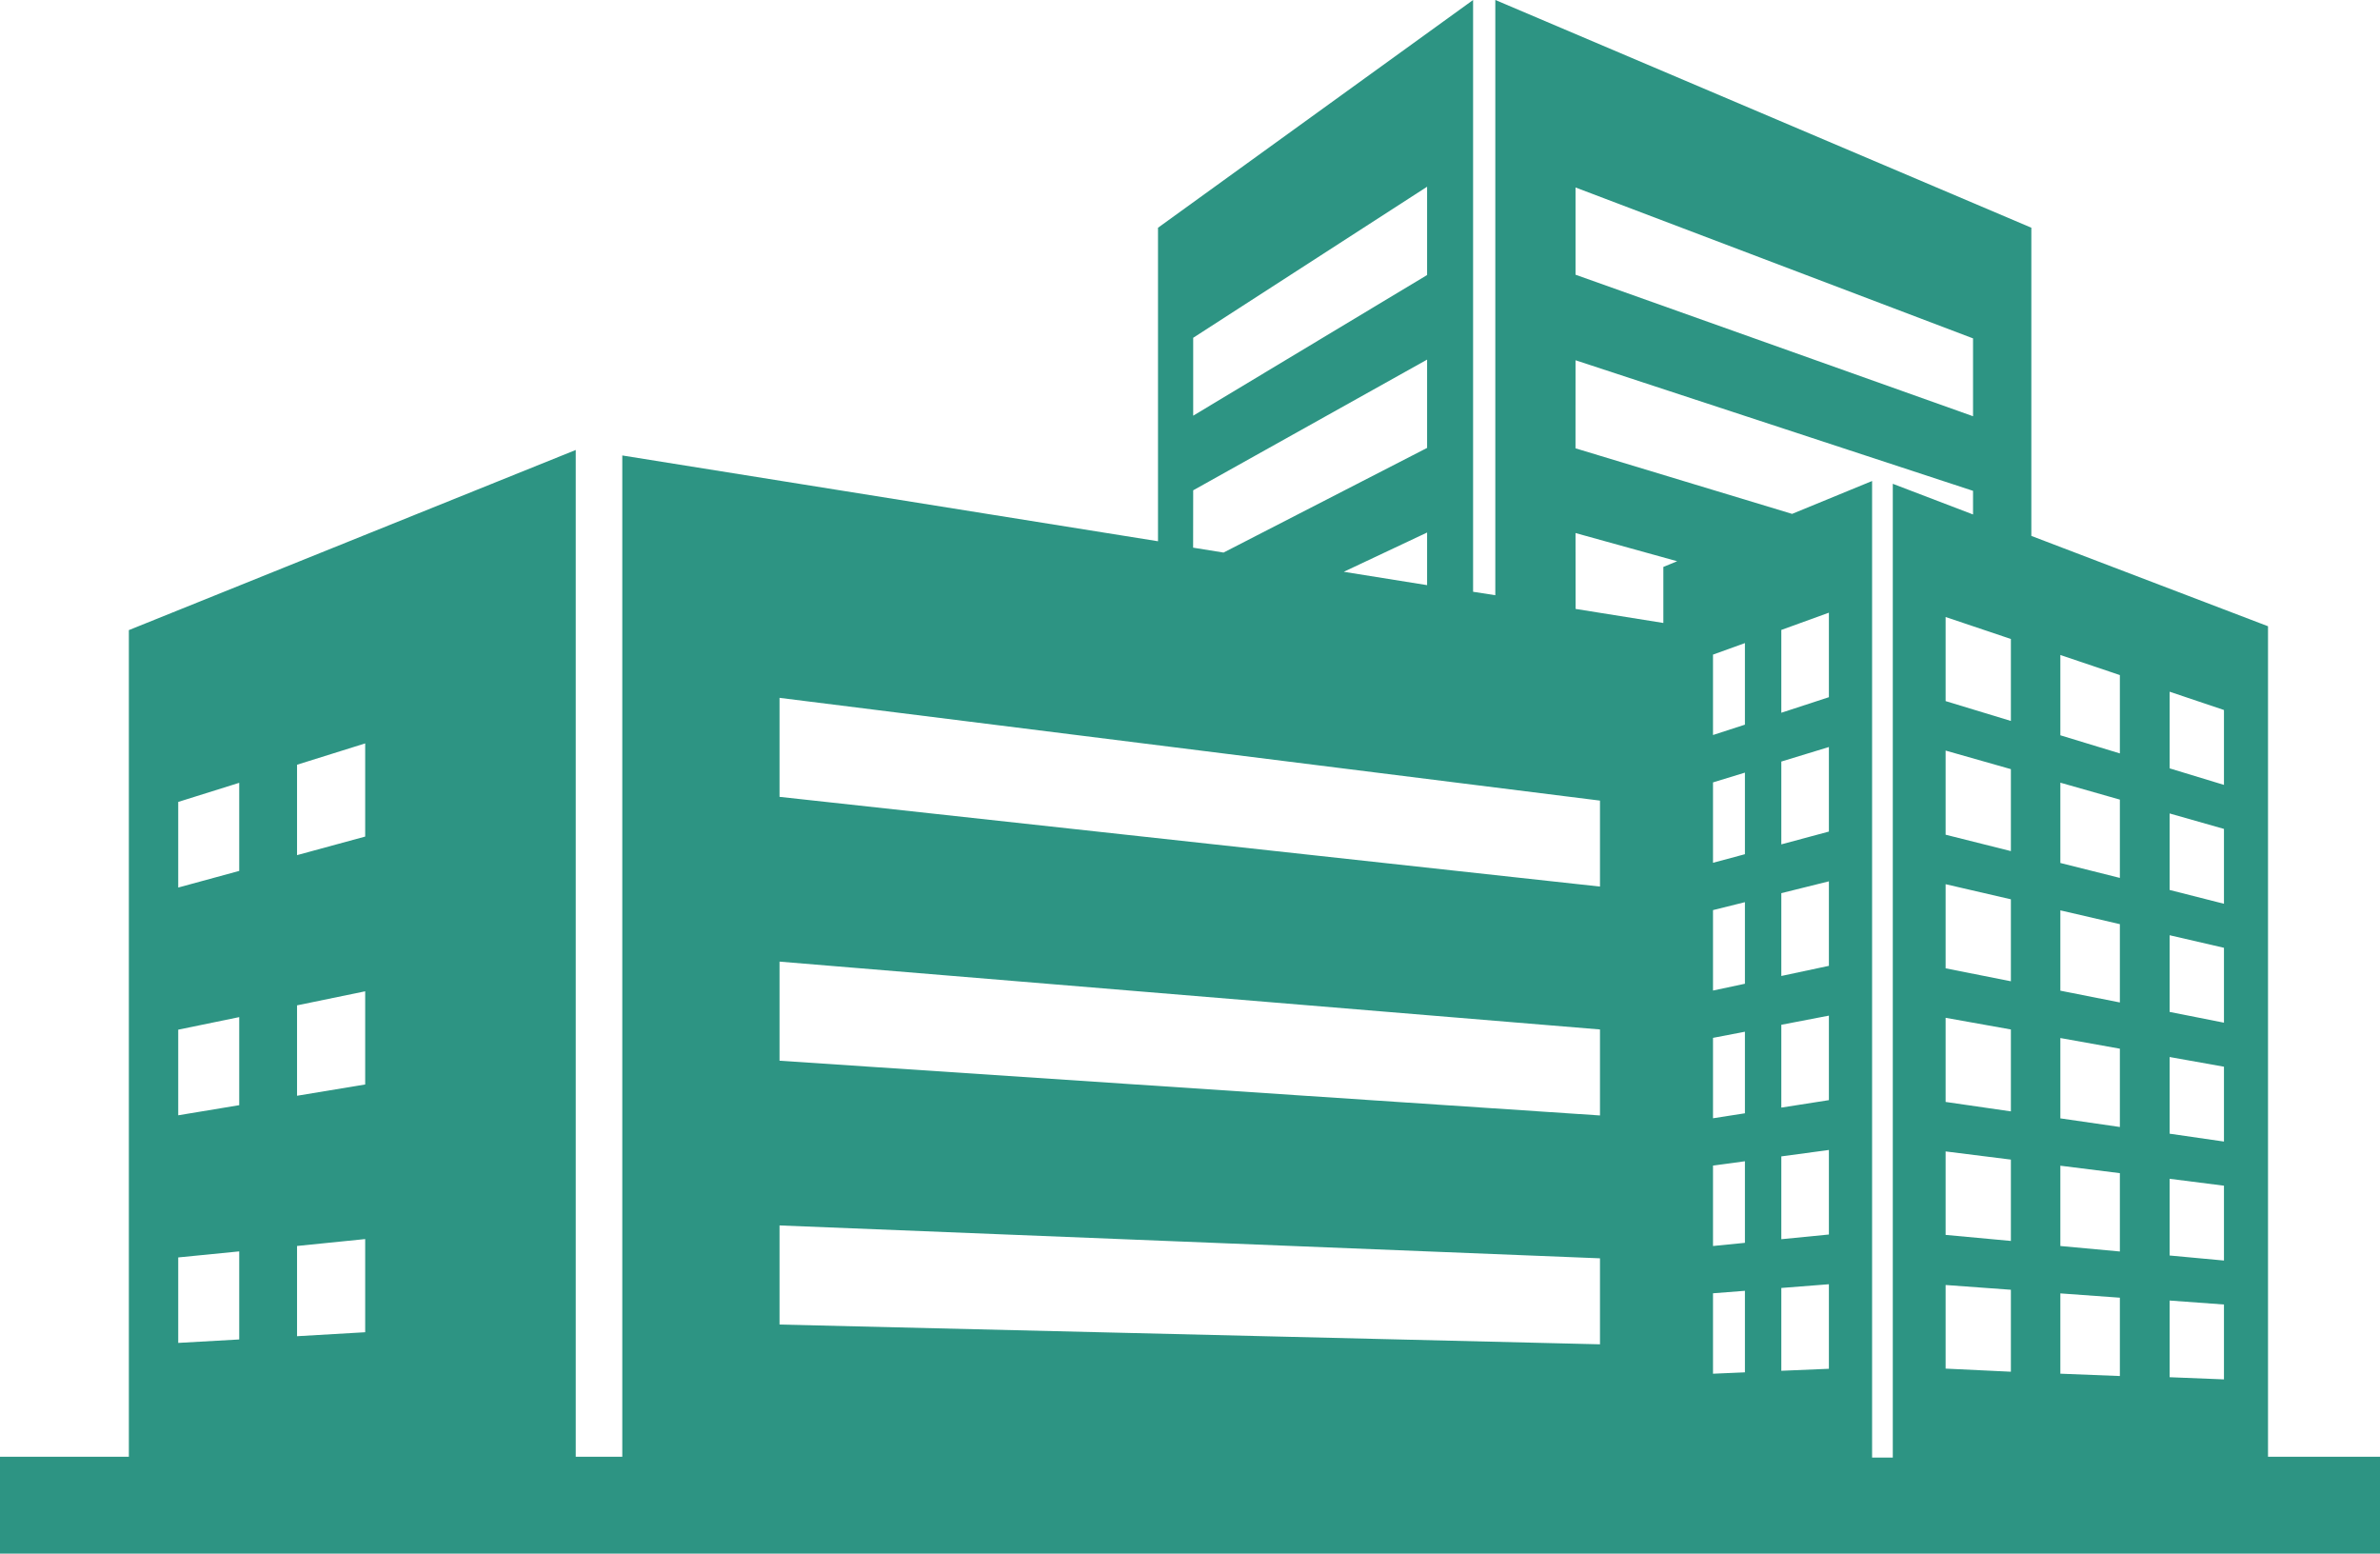 <svg xmlns="http://www.w3.org/2000/svg" width="68.985" height="45.022" viewBox="0 0 68.985 45.022">
    <path fill="#2d9483" d="M219.819 160.869v-8.931l-15.537-6.6v17.25l-.644-.1v-17.149l-9.133 6.6v9.085l-15.528-2.486v29.017h-1.349v-29.176l-12.953 5.22v23.955h-3.735v2.807h68.985v-2.807h-3.246v-24.067zM169.55 167.5l1.975-.618v2.7l-1.975.538zm0 6.973l1.975-.407v2.7l-1.975.327zm0 6.973l1.975-.2v2.7l-1.975.115zm-3.444-12.868l1.768-.554v2.553l-1.768.482zm0 6.6l1.768-.364v2.552l-1.768.293zm0 6.6l1.768-.175v2.552l-1.768.1zm57.721-16.394l1.575.53v2.17l-1.575-.479zm0 3.528l1.575.448v2.169l-1.575-.4zm0 3.529l1.575.364v2.17l-1.575-.312zm0 3.529l1.575.281v2.169l-1.575-.228zm0 3.529l1.575.2v2.169l-1.575-.146zm0 3.528l1.575.115v2.17l-1.575-.063zm-3.167-18.707l1.725.582v2.27l-1.725-.525zm0 3.7l1.725.491v2.269l-1.725-.433zm0 3.7l1.725.4v2.269l-1.725-.341zm0 3.7l1.725.309v2.269l-1.725-.25zm0 3.7l1.725.216v2.27l-1.725-.159zm0 3.7l1.725.125v2.27l-1.725-.068zm-3.326-.243l1.892.138v2.375l-1.892-.09zm0-3.871l1.892.237v2.357l-1.892-.175zm0-11.616l1.892.538v2.375l-1.892-.475zm0-3.871l1.892.637v2.375l-1.892-.575zm1.892 8.181v2.375l-1.892-.375v-2.438zm0 3.772v2.374l-1.892-.274v-2.438zm-12.619-24.4l11.522 4.373v2.256l-11.522-4.101zm0 5.007l11.522 3.784v.685l-2.326-.889v28.219h-.6v-28.3l-2.319.953-6.278-1.9zm7.344 9.764l-1.379.451v-2.4l1.379-.5zm0 7.785l-1.379.294v-2.4l1.379-.343zm0 3.892l-1.379.216v-2.4l1.379-.265zm0 7.785l-1.379.058v-2.4l1.379-.108zm-2.434-14.912l-.925.249v-2.33l.925-.283zm0 7.508l-.925.144v-2.33l.925-.178zm0 3.754l-.925.092v-2.331l.925-.125zm-.925 1.462l.925-.072v2.363l-.925.04zm1.98-1.567v-2.4l1.379-.186v2.45zm-1.98-7.206v-2.331l.925-.23v2.364zm1.98-4.236v-2.4l1.379-.421v2.45zm-1.055-5.833v2.364l-.925.3v-2.33zm-4.91-3.189l2.946.817-.4.165v1.624l-2.544-.407zm-6.717 1.123l2.415-1.138v1.525zm-4.365-6.781l6.78-4.378v2.559l-6.78 4.076zm0 4.42l6.78-3.788v2.559l-5.9 3.033-.882-.142zm-11.99 6.014l23.781 2.978v2.491l-23.781-2.6zm0 7.644l23.781 1.966v2.492l-23.781-1.586zm0 7.645l23.781.953v2.492l-23.781-.573z" transform="translate(-160.94 -145.339)"/>
</svg>
